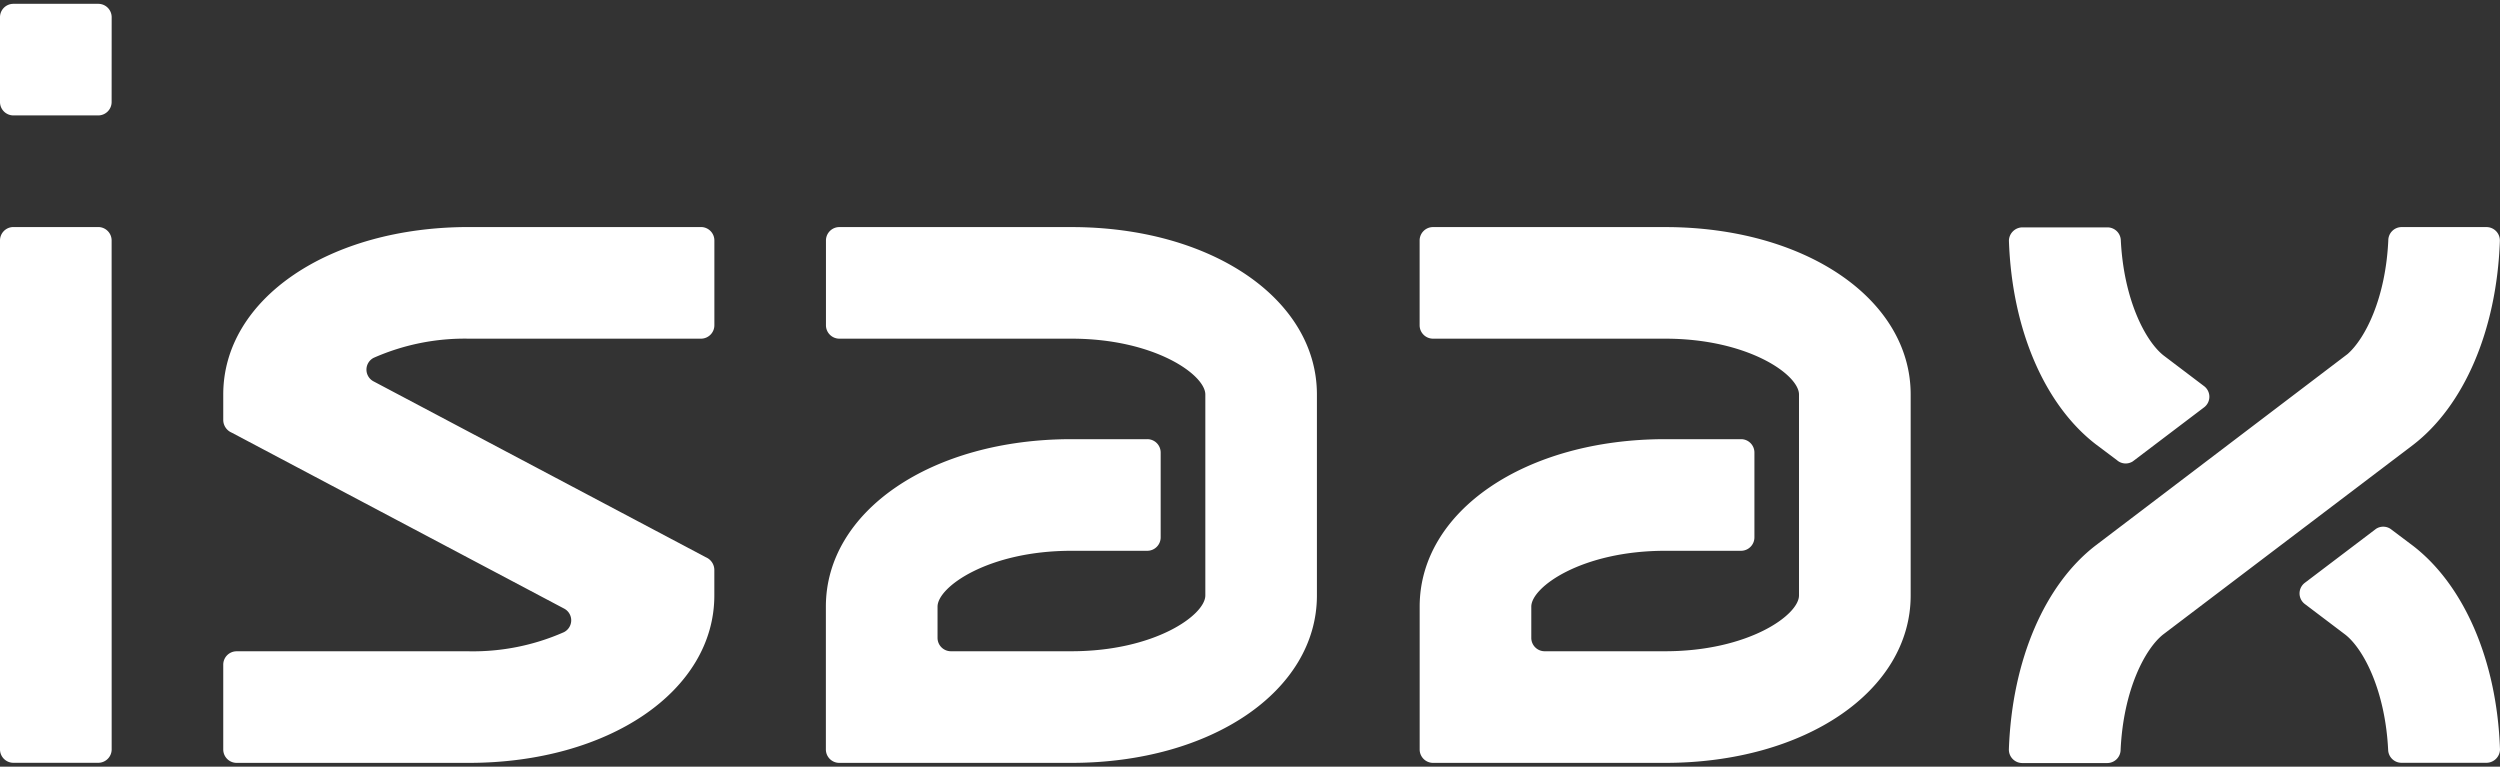 <svg id="レイヤー_1" data-name="レイヤー 1" xmlns="http://www.w3.org/2000/svg" viewBox="0 0 600 184"><rect x="0" y="0" width="600" height="184" fill="#333333" stroke="none"/><defs><style>.cls-1{fill:#fff;}</style></defs><title>isaax_str</title><path class="cls-1" d="M26.79,24.49a3.22,3.22,0,0,1-3.22,3.21H3.22A3.22,3.22,0,0,1,0,24.49V4.13A3.21,3.21,0,0,1,3.21.92H23.58a3.21,3.21,0,0,1,3.22,3.21Zm0,33.21a3.22,3.22,0,0,0-3.22-3.21H3.22A3.22,3.22,0,0,0,0,57.71V179.86a3.22,3.22,0,0,0,3.22,3.21H23.58a3.22,3.22,0,0,0,3.22-3.21S26.79,57.71,26.79,57.71Z"/><path class="cls-1" d="M89.7,85.87a54.09,54.09,0,0,1,22.82-4.59h55.71a3.22,3.22,0,0,0,3.22-3.21V57.7a3.22,3.22,0,0,0-3.22-3.21H112.52c-33.6,0-58.94,17.27-58.94,40.18v6.15a3.32,3.32,0,0,0,2,3l79.86,42.27a3.18,3.18,0,0,1-.1,5.63,54,54,0,0,1-22.82,4.59H56.79a3.21,3.21,0,0,0-3.21,3.21v20.36a3.22,3.22,0,0,0,3.21,3.21H112.5c33.6,0,58.94-17.27,58.94-40.18v-6.15a3.32,3.32,0,0,0-2-3L89.6,91.5a3.18,3.18,0,0,1,.1-5.63Z"/><path class="cls-1" d="M257.14,54.5h-55.7a3.22,3.22,0,0,0-3.21,3.21V78.07a3.22,3.22,0,0,0,3.21,3.21h55.7c19.94,0,32.14,8.67,32.14,13.4v48.22c0,4.73-12.21,13.4-32.15,13.4H228.21a3.21,3.21,0,0,1-3.2-3.21v-7.5c0-4.73,12.2-13.4,32.14-13.4h18.2a3.22,3.22,0,0,0,3.21-3.21V108.61a3.21,3.21,0,0,0-3.22-3.21h-18.2c-33.6,0-58.93,17.28-58.93,40.18v34.29a3.22,3.22,0,0,0,3.22,3.22h55.7c33.6,0,58.93-17.28,58.93-40.18V94.68C316.07,71.77,290.74,54.5,257.14,54.5Z"/><path class="cls-1" d="M399.63,54.5h-55.7a3.22,3.22,0,0,0-3.22,3.21V78.07a3.22,3.22,0,0,0,3.21,3.21h55.7c19.94,0,32.14,8.67,32.14,13.4v48.22c0,4.73-12.21,13.4-32.14,13.4H370.7a3.21,3.21,0,0,1-3.19-3.21v-7.5c0-4.73,12.2-13.4,32.14-13.4h18.2a3.22,3.22,0,0,0,3.21-3.21V108.61a3.21,3.21,0,0,0-3.21-3.21h-18.2c-33.6,0-58.93,17.28-58.93,40.18v34.29a3.22,3.22,0,0,0,3.21,3.22h55.7c33.6,0,58.93-17.28,58.93-40.18V94.68C458.57,71.77,433.23,54.5,399.63,54.5Z"/><path class="cls-1" d="M600,179.85a3.27,3.27,0,0,1-3.22,3.22H576.36a3.21,3.21,0,0,1-3.2-3v0c-.69-14.36-5.93-24.34-10.28-27.75l-9.78-7.4a3.19,3.19,0,0,1,0-5l17.15-13a3.16,3.16,0,0,1,3.8.26l5.11,3.84c12,9.26,20.12,27.18,20.84,48.9ZM482.14,57.72c.72,21.72,8.81,39.64,20.84,48.9l5.11,3.84a3.16,3.16,0,0,0,3.8.26l17.15-13a3.19,3.19,0,0,0,0-5l-9.77-7.4c-4.35-3.41-9.59-13.39-10.28-27.75v0a3.21,3.21,0,0,0-3.2-3H485.35a3.27,3.27,0,0,0-3.21,3.22ZM596.78,54.5H576.41a3.21,3.21,0,0,0-3.22,3.22h0c-.65,13.84-5.51,23.48-9.75,27.23l-60.54,46c-12,9.26-20,27.18-20.77,48.9v.06a3.22,3.22,0,0,0,3.22,3.22h20.38a3.21,3.21,0,0,0,3.22-3.22h0c.68-14.39,5.89-24.25,10.25-27.67l60-45.51c12-9.26,20-27.18,20.77-48.9v-.06A3.22,3.22,0,0,0,596.78,54.5Z"/></svg>